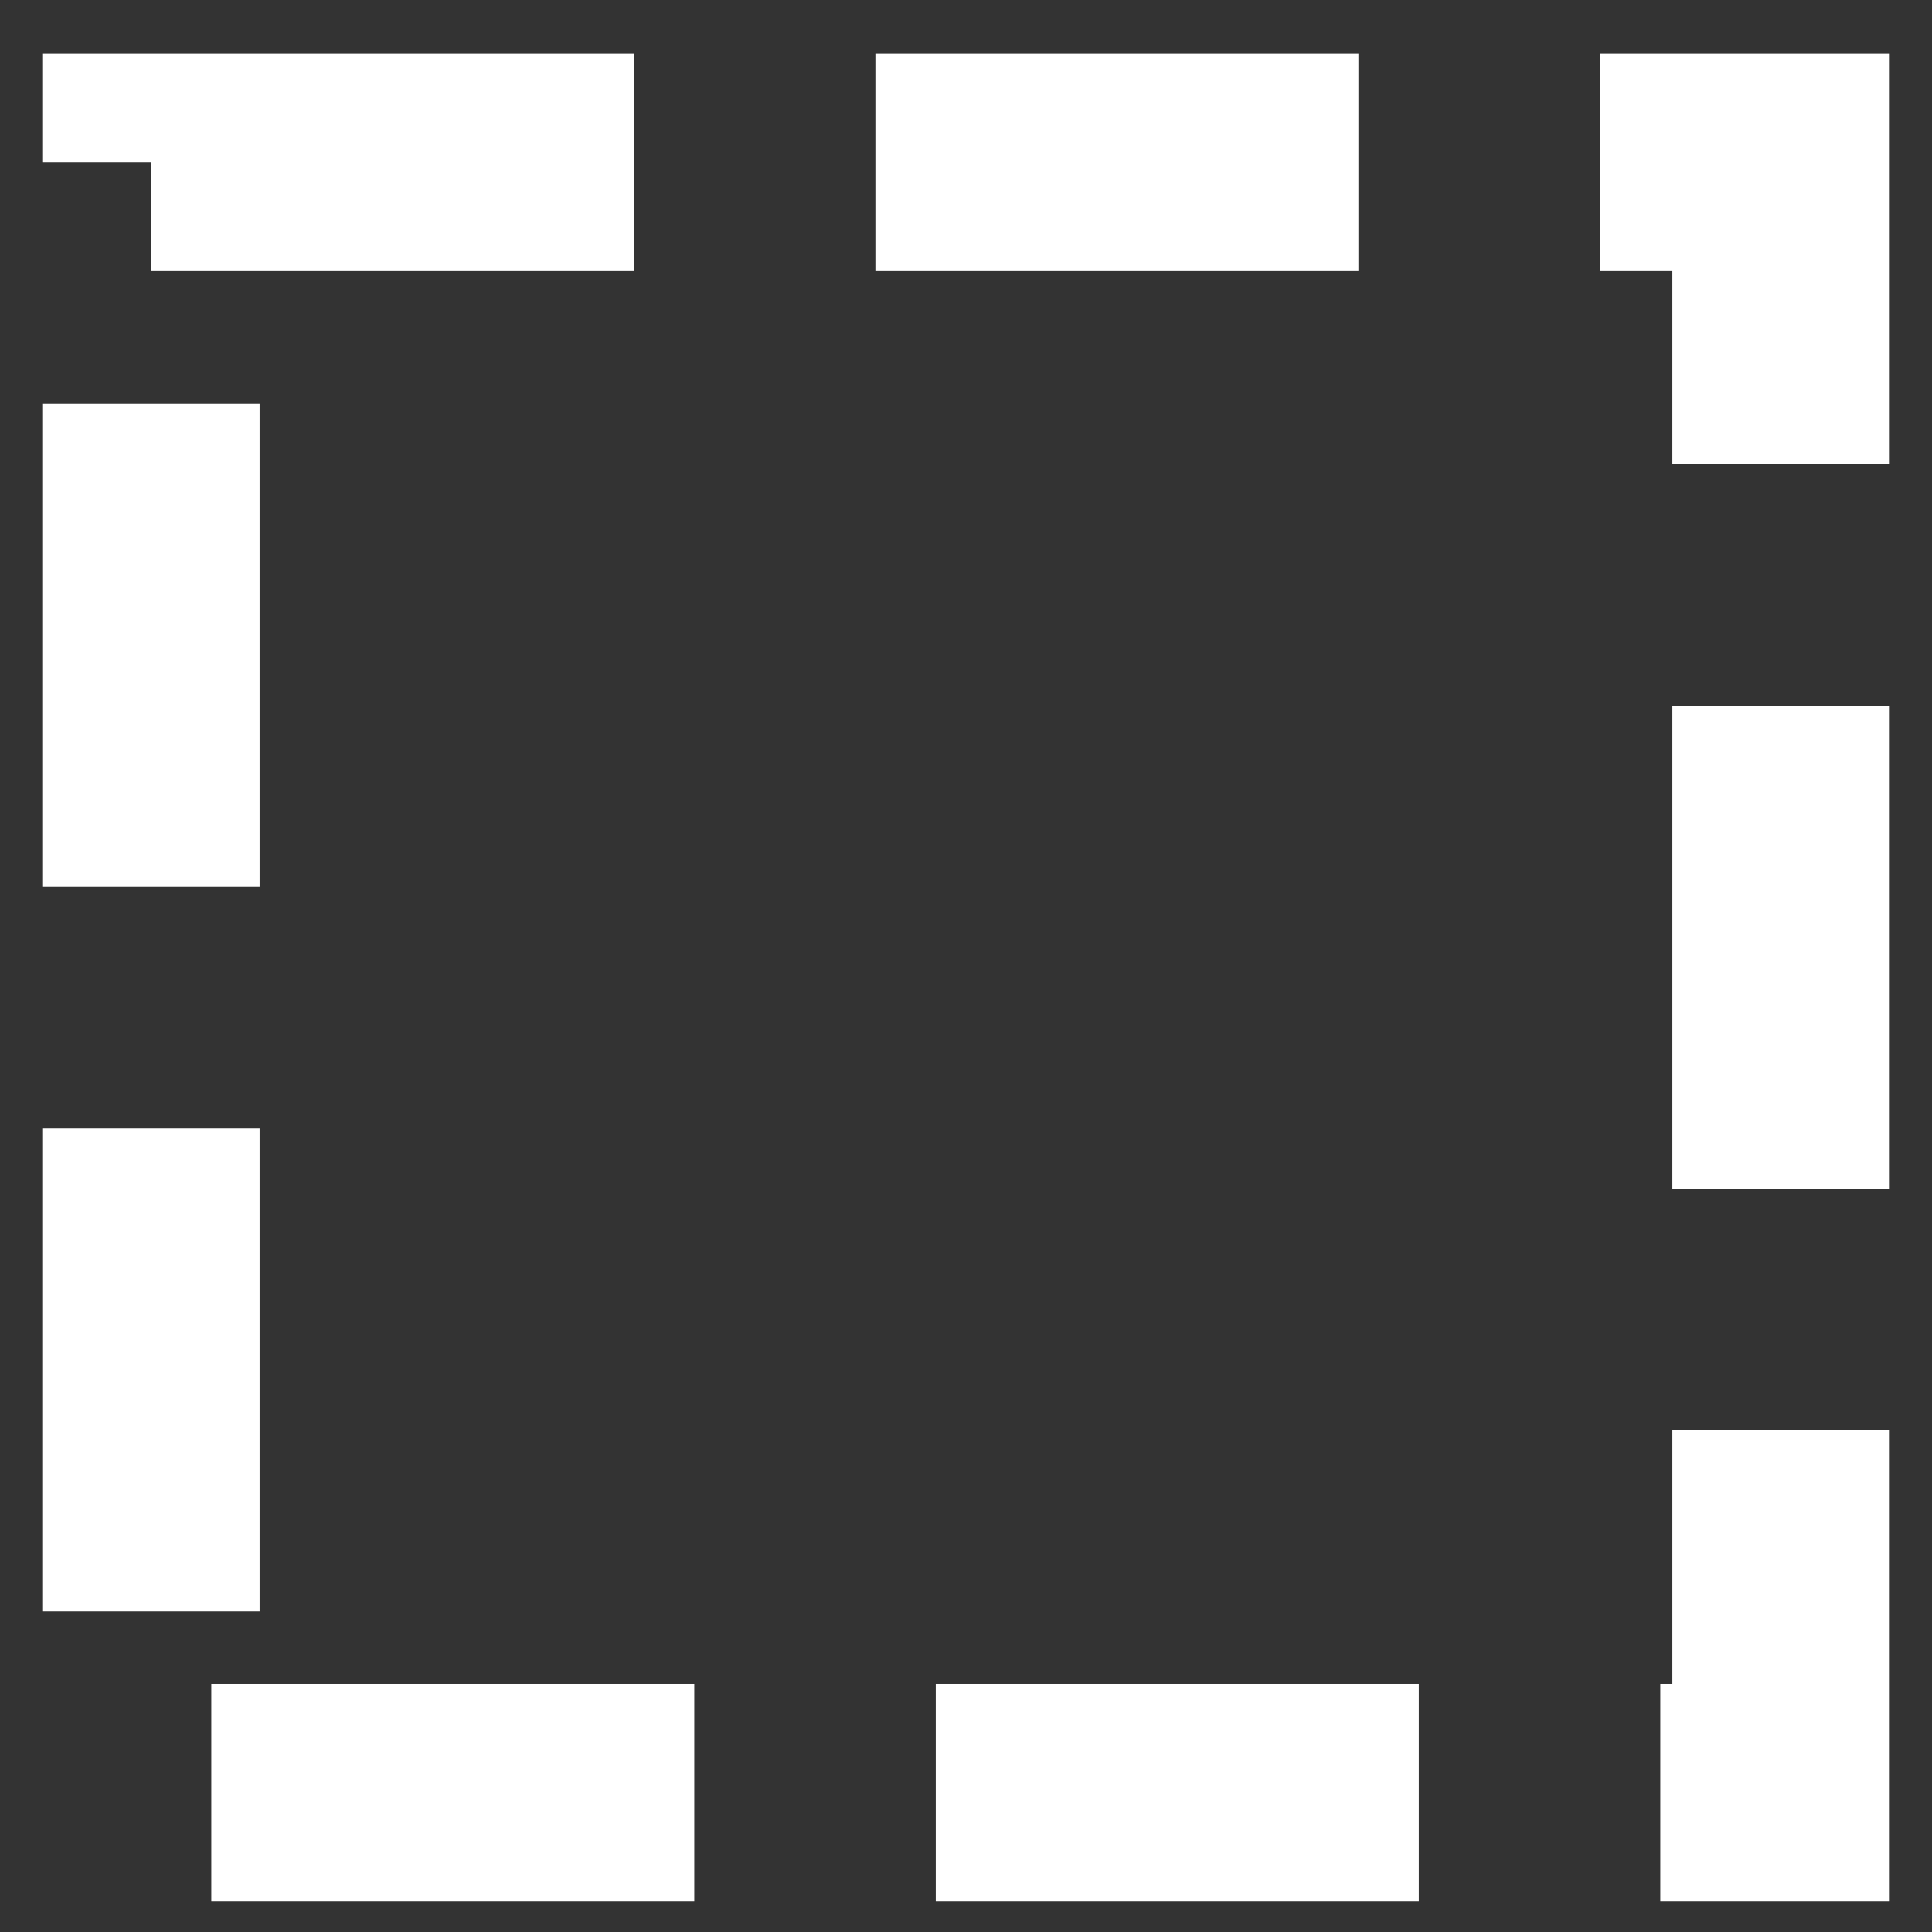 <svg width="32" height="32" viewBox="0 0 32 32" fill="none" xmlns="http://www.w3.org/2000/svg">
<rect x="0" y="0" width="32" height="32" fill="#333333" stroke="none"/>
<rect x="2.5" y="2.691" width="27" height="27" stroke="white" stroke-width="3.6" stroke-dasharray="8 4"/>
</svg>

